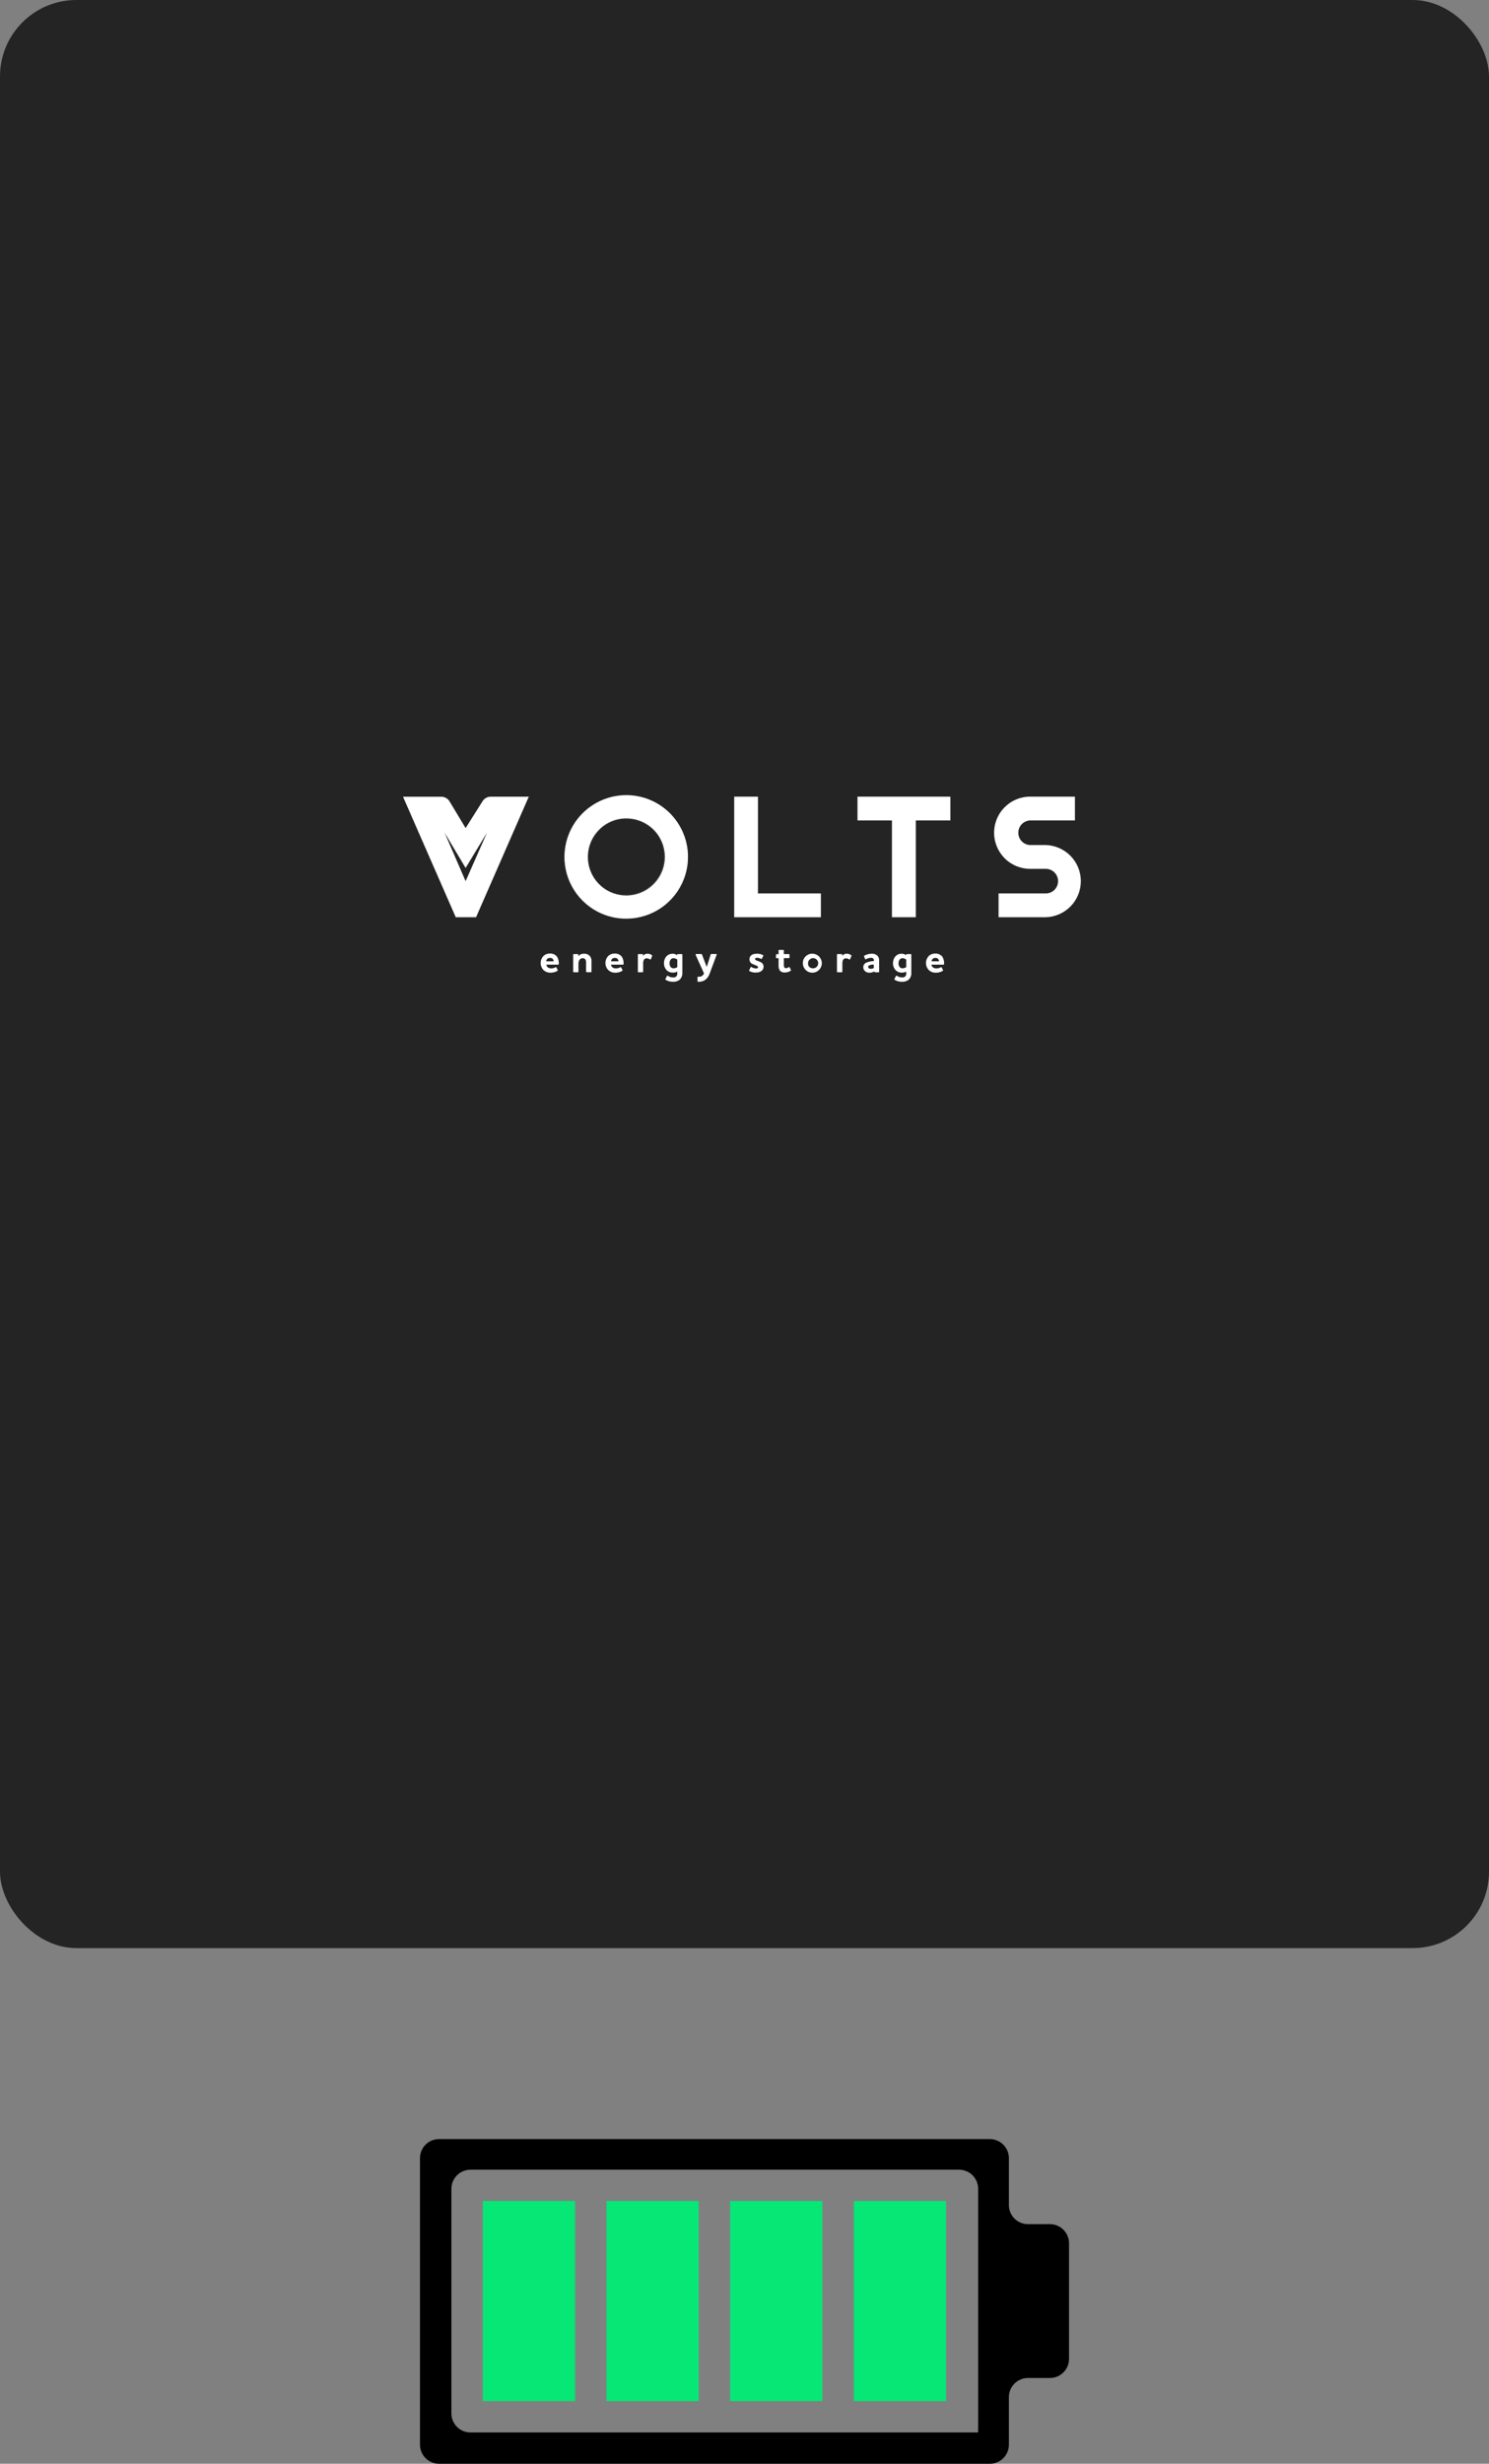 <svg width="78" height="129" viewBox="0 0 78 129" fill="none" xmlns="http://www.w3.org/2000/svg">
<rect x="0" y="0" width="78" height="129" fill="#808080" stroke="none"/>
<rect width="78" height="102" rx="4" fill="#242424"/>
<path fill-rule="evenodd" clip-rule="evenodd" d="M24.391 43.358L23.549 41.959C23.504 41.885 23.441 41.823 23.365 41.781C23.289 41.739 23.204 41.716 23.117 41.716H22.48H21.112L23.874 48.025H24.938L27.7 41.714H26.34H25.698C25.612 41.715 25.528 41.738 25.454 41.781C25.38 41.824 25.317 41.885 25.273 41.959L24.391 43.358ZM23.288 43.595L24.391 45.446L25.511 43.595L24.391 46.136L23.288 43.595Z" fill="white"/>
<path fill-rule="evenodd" clip-rule="evenodd" d="M32.799 42.877C32.339 42.876 31.892 43.035 31.535 43.327C31.178 43.618 30.933 44.024 30.842 44.476C30.751 44.927 30.819 45.396 31.035 45.803C31.252 46.21 31.602 46.53 32.027 46.707C32.452 46.885 32.926 46.909 33.367 46.777C33.808 46.644 34.19 46.363 34.447 45.981C34.704 45.599 34.821 45.139 34.777 44.68C34.734 44.222 34.532 43.792 34.208 43.465C34.023 43.279 33.804 43.131 33.562 43.03C33.321 42.929 33.061 42.877 32.799 42.877ZM32.799 48.105C32.051 48.104 31.327 47.844 30.749 47.369C30.171 46.894 29.775 46.233 29.63 45.499C29.484 44.766 29.598 44.004 29.951 43.345C30.304 42.685 30.875 42.168 31.566 41.883C32.257 41.597 33.026 41.559 33.742 41.777C34.458 41.994 35.076 42.453 35.491 43.075C35.907 43.697 36.093 44.444 36.02 45.189C35.946 45.933 35.617 46.629 35.088 47.158C34.788 47.459 34.431 47.697 34.038 47.86C33.645 48.022 33.224 48.105 32.799 48.105ZM52.309 48.025V46.78H54.782C54.953 46.78 55.117 46.712 55.238 46.591C55.359 46.47 55.427 46.306 55.427 46.135C55.426 45.964 55.358 45.8 55.237 45.68C55.116 45.559 54.952 45.491 54.782 45.491H54.019C53.766 45.498 53.515 45.454 53.279 45.363C53.044 45.271 52.829 45.133 52.648 44.957C52.467 44.78 52.323 44.57 52.225 44.337C52.126 44.104 52.076 43.854 52.076 43.602C52.076 43.349 52.126 43.099 52.225 42.866C52.323 42.633 52.467 42.422 52.648 42.246C52.829 42.07 53.044 41.932 53.279 41.84C53.515 41.748 53.766 41.705 54.019 41.712H56.309V42.957H54.019C53.931 42.953 53.844 42.966 53.762 42.997C53.681 43.027 53.606 43.074 53.543 43.134C53.479 43.195 53.429 43.267 53.395 43.347C53.36 43.428 53.343 43.514 53.343 43.602C53.343 43.689 53.36 43.775 53.395 43.855C53.429 43.936 53.479 44.008 53.543 44.069C53.606 44.129 53.681 44.176 53.762 44.206C53.844 44.237 53.931 44.25 54.019 44.246H54.782C55.273 44.26 55.741 44.465 56.084 44.818C56.427 45.17 56.619 45.643 56.619 46.136C56.619 46.628 56.427 47.1 56.084 47.453C55.741 47.806 55.273 48.011 54.782 48.025H52.309ZM46.724 48.025V42.957H44.919V41.712H49.784V42.957H47.974V48.025H46.724ZM38.46 48.025V41.712H39.705V46.78H43.002V48.025H38.46ZM32.794 42.88C33.254 42.879 33.701 43.038 34.058 43.329C34.415 43.621 34.66 44.027 34.751 44.478C34.842 44.93 34.773 45.399 34.557 45.806C34.341 46.213 33.991 46.533 33.566 46.71C33.141 46.888 32.667 46.912 32.226 46.78C31.784 46.647 31.403 46.366 31.146 45.984C30.889 45.602 30.772 45.142 30.816 44.683C30.859 44.225 31.061 43.795 31.385 43.468C31.569 43.282 31.789 43.134 32.03 43.033C32.272 42.932 32.532 42.88 32.794 42.88ZM32.794 48.107C32.045 48.107 31.321 47.847 30.743 47.372C30.165 46.897 29.77 46.236 29.624 45.502C29.479 44.769 29.592 44.007 29.945 43.348C30.298 42.688 30.869 42.171 31.56 41.885C32.251 41.599 33.02 41.562 33.736 41.78C34.452 41.997 35.07 42.456 35.485 43.078C35.901 43.7 36.088 44.447 36.014 45.192C35.941 45.936 35.611 46.632 35.082 47.161C34.782 47.461 34.426 47.698 34.035 47.86C33.643 48.022 33.223 48.105 32.799 48.105L32.794 48.107Z" fill="white"/>
<path d="M29.095 50.647C29.119 50.634 29.135 50.639 29.144 50.655L29.217 50.79C29.22 50.798 29.22 50.806 29.217 50.814C29.214 50.821 29.209 50.828 29.202 50.833C29.094 50.898 28.969 50.931 28.842 50.929C28.772 50.932 28.702 50.92 28.637 50.895C28.572 50.87 28.512 50.831 28.462 50.782C28.371 50.684 28.321 50.556 28.321 50.422C28.321 50.289 28.371 50.16 28.462 50.062C28.508 50.017 28.563 49.982 28.623 49.959C28.684 49.936 28.748 49.926 28.813 49.928C28.884 49.924 28.954 49.937 29.019 49.966C29.084 49.995 29.14 50.04 29.183 50.096C29.251 50.211 29.282 50.344 29.271 50.477C29.272 50.481 29.271 50.485 29.27 50.489C29.269 50.493 29.267 50.497 29.264 50.5C29.261 50.503 29.257 50.505 29.253 50.506C29.249 50.508 29.245 50.508 29.241 50.508H28.62C28.627 50.556 28.649 50.6 28.682 50.636C28.707 50.659 28.736 50.677 28.768 50.689C28.8 50.701 28.835 50.706 28.869 50.705C28.948 50.706 29.026 50.686 29.095 50.647ZM29.004 50.334C29.003 50.288 28.986 50.245 28.957 50.209C28.938 50.19 28.915 50.175 28.89 50.165C28.864 50.156 28.837 50.152 28.81 50.153C28.783 50.153 28.756 50.157 28.731 50.166C28.706 50.176 28.683 50.191 28.663 50.209C28.634 50.245 28.615 50.288 28.61 50.334H29.004Z" fill="white"/>
<path d="M30.3 50.051C30.339 50.012 30.385 49.982 30.435 49.962C30.486 49.943 30.54 49.934 30.595 49.936C30.697 49.931 30.797 49.965 30.875 50.03C30.913 50.069 30.942 50.115 30.961 50.165C30.98 50.216 30.988 50.27 30.985 50.324V50.872C30.986 50.876 30.985 50.88 30.984 50.884C30.982 50.888 30.98 50.892 30.977 50.895C30.974 50.898 30.971 50.9 30.967 50.901C30.963 50.903 30.959 50.903 30.955 50.903H30.731C30.723 50.903 30.715 50.899 30.71 50.894C30.704 50.888 30.701 50.88 30.7 50.872V50.4C30.706 50.336 30.689 50.272 30.652 50.22C30.636 50.203 30.616 50.19 30.594 50.181C30.572 50.173 30.549 50.169 30.525 50.171C30.362 50.171 30.302 50.318 30.302 50.465V50.883C30.3 50.889 30.296 50.895 30.291 50.9C30.285 50.904 30.278 50.906 30.271 50.906H30.056C30.048 50.906 30.041 50.903 30.035 50.897C30.029 50.891 30.026 50.883 30.026 50.875V49.986C30.026 49.978 30.029 49.97 30.035 49.964C30.041 49.958 30.048 49.955 30.056 49.955H30.262C30.27 49.955 30.278 49.958 30.284 49.964C30.29 49.97 30.293 49.978 30.293 49.986V50.051H30.3Z" fill="white"/>
<path d="M32.489 50.647C32.513 50.634 32.529 50.639 32.538 50.655L32.611 50.79C32.614 50.798 32.614 50.806 32.611 50.814C32.608 50.822 32.603 50.828 32.596 50.833C32.488 50.898 32.363 50.931 32.236 50.93C32.166 50.932 32.096 50.92 32.03 50.895C31.965 50.87 31.905 50.831 31.854 50.783C31.764 50.684 31.714 50.556 31.714 50.422C31.714 50.289 31.764 50.161 31.854 50.062C31.901 50.017 31.956 49.982 32.017 49.959C32.077 49.936 32.142 49.926 32.207 49.929C32.278 49.925 32.348 49.938 32.413 49.967C32.477 49.996 32.533 50.041 32.577 50.096C32.645 50.211 32.676 50.344 32.666 50.477C32.666 50.481 32.665 50.485 32.663 50.489C32.662 50.493 32.66 50.497 32.656 50.5C32.653 50.503 32.65 50.505 32.646 50.506C32.642 50.508 32.637 50.508 32.633 50.508H32.007C32.014 50.556 32.036 50.601 32.07 50.636C32.095 50.659 32.124 50.678 32.156 50.689C32.188 50.701 32.223 50.706 32.257 50.705C32.338 50.707 32.418 50.688 32.489 50.647ZM32.397 50.334C32.398 50.31 32.394 50.285 32.384 50.262C32.375 50.239 32.361 50.218 32.343 50.201C32.326 50.184 32.304 50.171 32.281 50.163C32.258 50.155 32.233 50.151 32.208 50.154C32.154 50.152 32.101 50.172 32.061 50.209C32.032 50.245 32.014 50.288 32.01 50.334H32.397Z" fill="white"/>
<path d="M33.69 50.44V50.881C33.688 50.889 33.683 50.897 33.676 50.901C33.669 50.906 33.66 50.908 33.652 50.906H33.444C33.44 50.906 33.436 50.906 33.432 50.904C33.429 50.903 33.425 50.9 33.422 50.897C33.419 50.895 33.417 50.891 33.416 50.887C33.414 50.883 33.413 50.879 33.414 50.875V49.986C33.413 49.982 33.414 49.978 33.416 49.974C33.417 49.97 33.419 49.967 33.422 49.964C33.425 49.961 33.429 49.958 33.432 49.957C33.436 49.955 33.44 49.955 33.444 49.955H33.652C33.66 49.955 33.668 49.958 33.674 49.964C33.679 49.97 33.683 49.978 33.683 49.986V50.043C33.711 50.008 33.747 49.981 33.788 49.962C33.828 49.944 33.873 49.935 33.918 49.936C34.003 49.933 34.086 49.961 34.151 50.015C34.158 50.02 34.163 50.027 34.165 50.035C34.167 50.044 34.166 50.052 34.162 50.059L34.093 50.224C34.09 50.228 34.087 50.231 34.083 50.234C34.079 50.236 34.075 50.238 34.07 50.239C34.066 50.24 34.061 50.24 34.057 50.239C34.052 50.237 34.048 50.236 34.044 50.233C33.994 50.199 33.936 50.18 33.875 50.178C33.73 50.178 33.69 50.309 33.69 50.44Z" fill="white"/>
<path d="M35.425 51.127C35.463 51.081 35.482 51.024 35.479 50.965V50.872C35.408 50.91 35.328 50.928 35.247 50.925C35.188 50.927 35.13 50.917 35.076 50.897C35.022 50.876 34.972 50.845 34.929 50.805C34.881 50.755 34.843 50.696 34.818 50.632C34.793 50.568 34.781 50.499 34.782 50.43C34.779 50.297 34.825 50.168 34.913 50.068C34.955 50.025 35.006 49.991 35.062 49.968C35.118 49.946 35.178 49.935 35.238 49.936C35.323 49.938 35.405 49.965 35.475 50.014V49.986C35.475 49.982 35.475 49.978 35.477 49.974C35.479 49.97 35.481 49.966 35.484 49.964C35.487 49.961 35.491 49.958 35.495 49.957C35.499 49.956 35.503 49.955 35.507 49.955H35.711C35.715 49.955 35.72 49.956 35.724 49.957C35.727 49.958 35.731 49.961 35.734 49.964C35.737 49.966 35.739 49.97 35.741 49.974C35.743 49.978 35.744 49.982 35.744 49.986V50.929C35.748 50.999 35.737 51.068 35.712 51.133C35.687 51.197 35.647 51.255 35.597 51.303C35.495 51.377 35.372 51.412 35.247 51.404C35.115 51.407 34.984 51.371 34.872 51.301C34.865 51.297 34.86 51.29 34.858 51.282C34.855 51.275 34.855 51.267 34.857 51.259L34.94 51.102C34.941 51.097 34.944 51.094 34.948 51.091C34.952 51.088 34.956 51.086 34.961 51.085C34.965 51.084 34.97 51.084 34.975 51.086C34.979 51.087 34.983 51.09 34.987 51.093C35.064 51.147 35.157 51.176 35.251 51.176C35.282 51.18 35.313 51.178 35.343 51.169C35.373 51.161 35.401 51.146 35.425 51.127ZM35.479 50.639V50.245C35.424 50.201 35.357 50.175 35.286 50.171C35.259 50.17 35.232 50.175 35.206 50.186C35.181 50.197 35.158 50.213 35.139 50.233C35.094 50.29 35.072 50.361 35.075 50.434C35.069 50.508 35.092 50.581 35.138 50.639C35.157 50.658 35.18 50.674 35.205 50.685C35.23 50.695 35.258 50.7 35.285 50.699C35.354 50.698 35.422 50.677 35.479 50.639Z" fill="white"/>
<path d="M37.18 50.962C37.142 51.079 37.075 51.185 36.986 51.269C36.928 51.319 36.861 51.357 36.789 51.379C36.716 51.402 36.639 51.41 36.564 51.401C36.557 51.401 36.551 51.399 36.546 51.394C36.541 51.389 36.539 51.383 36.539 51.376V51.165C36.539 51.161 36.539 51.158 36.54 51.155C36.541 51.152 36.543 51.149 36.546 51.147C36.548 51.144 36.551 51.142 36.554 51.141C36.557 51.14 36.56 51.14 36.564 51.14C36.58 51.14 36.596 51.14 36.629 51.14C36.685 51.141 36.74 51.124 36.786 51.09C36.825 51.057 36.857 51.017 36.881 50.972L36.44 49.995C36.44 49.976 36.44 49.951 36.467 49.951H36.724C36.735 49.949 36.747 49.951 36.756 49.958C36.766 49.964 36.773 49.973 36.775 49.984L37.021 50.628L37.227 49.984C37.227 49.959 37.249 49.951 37.278 49.951H37.515C37.547 49.951 37.547 49.976 37.54 49.995L37.18 50.962Z" fill="white"/>
<path d="M39.708 50.64C39.708 50.594 39.671 50.578 39.618 50.555C39.565 50.531 39.484 50.505 39.417 50.472C39.368 50.452 39.327 50.416 39.299 50.371C39.272 50.326 39.259 50.274 39.262 50.221C39.262 50.046 39.398 49.936 39.645 49.936C39.757 49.931 39.87 49.957 39.969 50.009C39.973 50.011 39.977 50.013 39.98 50.016C39.982 50.019 39.984 50.023 39.986 50.027C39.987 50.031 39.987 50.035 39.987 50.039C39.986 50.043 39.985 50.047 39.983 50.051L39.906 50.198C39.899 50.214 39.886 50.217 39.869 50.208C39.804 50.169 39.729 50.149 39.653 50.148C39.597 50.148 39.555 50.167 39.555 50.214C39.555 50.261 39.599 50.277 39.648 50.296C39.696 50.315 39.775 50.342 39.842 50.375C39.889 50.395 39.93 50.428 39.958 50.471C39.986 50.514 40.001 50.565 39.999 50.617C39.999 50.791 39.852 50.922 39.603 50.922C39.483 50.928 39.363 50.901 39.258 50.843C39.239 50.833 39.234 50.818 39.243 50.805L39.32 50.643C39.321 50.639 39.324 50.636 39.327 50.633C39.33 50.631 39.334 50.629 39.337 50.627C39.341 50.626 39.346 50.626 39.35 50.627C39.354 50.627 39.358 50.629 39.361 50.631C39.431 50.679 39.513 50.705 39.597 50.708C39.667 50.715 39.708 50.69 39.708 50.64Z" fill="white"/>
<path d="M41.062 50.534C41.06 50.572 41.067 50.609 41.082 50.643C41.092 50.66 41.106 50.674 41.123 50.683C41.14 50.691 41.16 50.695 41.179 50.693C41.229 50.691 41.277 50.673 41.314 50.64C41.334 50.625 41.353 50.628 41.358 50.64L41.432 50.787C41.436 50.794 41.436 50.803 41.434 50.81C41.431 50.818 41.426 50.824 41.419 50.828C41.326 50.889 41.217 50.92 41.106 50.918C41.061 50.922 41.015 50.916 40.973 50.9C40.93 50.884 40.892 50.859 40.86 50.827C40.806 50.749 40.779 50.655 40.785 50.561V50.171H40.681C40.672 50.171 40.664 50.168 40.658 50.162C40.652 50.156 40.649 50.147 40.649 50.139V49.992C40.649 49.988 40.649 49.983 40.651 49.98C40.653 49.976 40.655 49.972 40.658 49.969C40.661 49.967 40.665 49.964 40.669 49.963C40.672 49.961 40.677 49.961 40.681 49.961H40.785V49.768C40.785 49.764 40.786 49.76 40.787 49.756C40.789 49.752 40.791 49.749 40.794 49.746C40.797 49.742 40.8 49.74 40.804 49.739C40.808 49.737 40.812 49.736 40.816 49.736H41.029C41.034 49.736 41.038 49.736 41.042 49.738C41.046 49.74 41.05 49.742 41.053 49.745C41.056 49.748 41.058 49.752 41.06 49.756C41.061 49.76 41.062 49.764 41.062 49.768V49.955H41.325C41.329 49.955 41.333 49.956 41.337 49.957C41.341 49.958 41.344 49.961 41.347 49.964C41.35 49.966 41.353 49.97 41.355 49.974C41.356 49.978 41.357 49.982 41.357 49.986V50.133C41.357 50.137 41.357 50.142 41.355 50.145C41.353 50.15 41.351 50.153 41.348 50.156C41.345 50.159 41.341 50.162 41.337 50.163C41.333 50.165 41.329 50.165 41.325 50.165H41.062V50.534Z" fill="white"/>
<path d="M42.574 49.936C42.671 49.94 42.765 49.972 42.844 50.029C42.923 50.086 42.983 50.165 43.018 50.256C43.053 50.347 43.06 50.446 43.038 50.541C43.017 50.636 42.968 50.723 42.898 50.79C42.828 50.858 42.74 50.903 42.644 50.921C42.548 50.939 42.45 50.928 42.36 50.89C42.27 50.852 42.194 50.789 42.14 50.708C42.086 50.627 42.057 50.532 42.057 50.434C42.055 50.367 42.067 50.3 42.093 50.237C42.118 50.174 42.157 50.118 42.206 50.071C42.254 50.024 42.312 49.988 42.376 49.965C42.439 49.941 42.507 49.932 42.574 49.936ZM42.574 50.699C42.627 50.703 42.681 50.691 42.727 50.664C42.774 50.638 42.811 50.597 42.834 50.549C42.858 50.501 42.866 50.447 42.858 50.394C42.85 50.341 42.826 50.292 42.79 50.253C42.753 50.213 42.706 50.186 42.654 50.174C42.602 50.162 42.547 50.166 42.497 50.186C42.447 50.206 42.405 50.24 42.375 50.284C42.344 50.328 42.328 50.381 42.329 50.434C42.325 50.468 42.329 50.502 42.34 50.535C42.351 50.567 42.369 50.597 42.392 50.622C42.415 50.647 42.443 50.667 42.475 50.68C42.506 50.693 42.54 50.7 42.574 50.699Z" fill="white"/>
<path d="M44.126 50.44V50.881C44.124 50.889 44.12 50.897 44.112 50.901C44.105 50.906 44.096 50.908 44.088 50.906H43.875C43.871 50.906 43.867 50.906 43.863 50.904C43.859 50.903 43.855 50.9 43.853 50.898C43.85 50.895 43.847 50.891 43.846 50.887C43.844 50.883 43.844 50.879 43.844 50.875V49.986C43.844 49.982 43.844 49.978 43.846 49.974C43.847 49.97 43.85 49.967 43.853 49.964C43.855 49.961 43.859 49.959 43.863 49.957C43.867 49.956 43.871 49.955 43.875 49.955H44.088C44.096 49.955 44.104 49.958 44.11 49.964C44.116 49.97 44.119 49.978 44.119 49.986V50.043C44.147 50.009 44.183 49.981 44.224 49.962C44.265 49.944 44.309 49.935 44.354 49.936C44.44 49.933 44.523 49.962 44.589 50.015C44.596 50.02 44.6 50.028 44.602 50.036C44.604 50.044 44.603 50.052 44.6 50.059L44.529 50.224C44.526 50.228 44.523 50.231 44.519 50.234C44.516 50.236 44.511 50.238 44.507 50.239C44.502 50.24 44.497 50.24 44.493 50.239C44.488 50.238 44.484 50.236 44.48 50.233C44.431 50.199 44.372 50.18 44.312 50.178C44.166 50.178 44.126 50.309 44.126 50.44Z" fill="white"/>
<path d="M45.364 50.224C45.343 50.236 45.328 50.236 45.318 50.214L45.264 50.083C45.261 50.08 45.259 50.076 45.259 50.071C45.258 50.067 45.258 50.063 45.259 50.059C45.26 50.055 45.262 50.051 45.265 50.048C45.268 50.044 45.272 50.042 45.276 50.04C45.394 49.971 45.528 49.935 45.665 49.936C45.721 49.932 45.776 49.94 45.828 49.959C45.881 49.977 45.929 50.007 45.969 50.045C46.029 50.115 46.059 50.207 46.053 50.299V50.878C46.053 50.886 46.049 50.894 46.043 50.9C46.037 50.906 46.029 50.909 46.021 50.909H45.837C45.833 50.909 45.828 50.909 45.825 50.907C45.821 50.906 45.817 50.904 45.814 50.901C45.811 50.898 45.808 50.894 45.806 50.89C45.804 50.887 45.803 50.882 45.803 50.878V50.862H45.794C45.718 50.91 45.63 50.934 45.54 50.93C45.459 50.932 45.38 50.905 45.318 50.853C45.287 50.826 45.262 50.793 45.245 50.755C45.229 50.718 45.221 50.677 45.223 50.636C45.223 50.582 45.24 50.53 45.272 50.487C45.303 50.444 45.347 50.412 45.398 50.395C45.519 50.35 45.647 50.325 45.777 50.32V50.299C45.78 50.26 45.77 50.222 45.747 50.19C45.732 50.175 45.714 50.164 45.694 50.157C45.674 50.15 45.652 50.147 45.631 50.149C45.537 50.151 45.445 50.177 45.364 50.224ZM45.771 50.687V50.505C45.644 50.505 45.477 50.525 45.477 50.628C45.477 50.694 45.542 50.725 45.624 50.725C45.675 50.726 45.726 50.712 45.771 50.687Z" fill="white"/>
<path d="M47.419 51.127C47.457 51.082 47.477 51.024 47.473 50.965V50.872C47.402 50.91 47.322 50.928 47.241 50.925C47.183 50.927 47.125 50.917 47.071 50.897C47.017 50.876 46.967 50.845 46.925 50.805C46.877 50.755 46.839 50.697 46.813 50.632C46.788 50.568 46.776 50.499 46.778 50.43C46.775 50.297 46.822 50.168 46.91 50.068C46.952 50.025 47.003 49.99 47.059 49.968C47.115 49.945 47.175 49.934 47.235 49.936C47.32 49.938 47.403 49.965 47.472 50.014V49.986C47.472 49.978 47.475 49.97 47.481 49.964C47.487 49.958 47.495 49.955 47.503 49.955H47.709C47.717 49.955 47.724 49.958 47.73 49.964C47.736 49.97 47.739 49.978 47.739 49.986V50.93C47.744 50.999 47.734 51.069 47.708 51.133C47.683 51.198 47.643 51.256 47.592 51.303C47.491 51.377 47.367 51.413 47.242 51.404C47.11 51.407 46.98 51.371 46.868 51.301C46.861 51.297 46.856 51.29 46.853 51.283C46.851 51.275 46.851 51.267 46.853 51.259L46.935 51.102C46.938 51.098 46.941 51.094 46.945 51.091C46.949 51.089 46.953 51.087 46.958 51.086C46.962 51.085 46.967 51.085 46.971 51.087C46.976 51.088 46.98 51.09 46.984 51.093C47.061 51.147 47.153 51.176 47.247 51.177C47.278 51.18 47.309 51.178 47.338 51.169C47.368 51.161 47.395 51.146 47.419 51.127ZM47.473 50.639V50.245C47.418 50.201 47.351 50.175 47.281 50.171C47.253 50.17 47.226 50.175 47.2 50.186C47.175 50.197 47.152 50.213 47.134 50.233C47.089 50.29 47.066 50.362 47.069 50.434C47.064 50.508 47.086 50.581 47.132 50.639C47.151 50.658 47.174 50.674 47.199 50.684C47.225 50.695 47.252 50.7 47.279 50.699C47.347 50.698 47.413 50.677 47.469 50.639H47.473Z" fill="white"/>
<path d="M49.28 50.647C49.302 50.634 49.319 50.639 49.328 50.655L49.4 50.79C49.404 50.798 49.404 50.806 49.401 50.814C49.398 50.822 49.393 50.828 49.386 50.833C49.277 50.898 49.152 50.932 49.025 50.93C48.955 50.932 48.886 50.92 48.82 50.895C48.755 50.87 48.695 50.831 48.645 50.783C48.555 50.684 48.505 50.556 48.505 50.422C48.505 50.289 48.555 50.161 48.645 50.062C48.691 50.017 48.746 49.982 48.807 49.959C48.867 49.937 48.931 49.926 48.996 49.929C49.067 49.925 49.138 49.938 49.203 49.967C49.267 49.996 49.324 50.04 49.368 50.096C49.435 50.211 49.466 50.344 49.455 50.477C49.455 50.481 49.455 50.485 49.453 50.489C49.452 50.493 49.45 50.497 49.447 50.5C49.444 50.503 49.44 50.505 49.436 50.506C49.432 50.508 49.428 50.508 49.424 50.508H48.792C48.799 50.556 48.821 50.601 48.855 50.636C48.88 50.659 48.909 50.677 48.941 50.689C48.972 50.701 49.006 50.706 49.04 50.705C49.124 50.709 49.207 50.689 49.28 50.647ZM49.187 50.334C49.188 50.31 49.184 50.285 49.175 50.262C49.166 50.239 49.152 50.218 49.134 50.201C49.116 50.184 49.095 50.171 49.072 50.163C49.048 50.154 49.024 50.151 48.999 50.154C48.944 50.152 48.892 50.172 48.852 50.209C48.823 50.245 48.805 50.288 48.8 50.334H49.187Z" fill="white"/>
<path d="M32.805 41.633C32.166 41.633 31.54 41.822 31.009 42.178C30.477 42.533 30.062 43.038 29.818 43.629C29.573 44.22 29.509 44.87 29.634 45.497C29.758 46.124 30.066 46.701 30.519 47.153C30.971 47.605 31.547 47.913 32.174 48.038C32.802 48.163 33.452 48.099 34.043 47.854C34.634 47.609 35.139 47.195 35.494 46.663C35.849 46.131 36.039 45.506 36.039 44.866C36.039 44.009 35.698 43.186 35.092 42.58C34.485 41.973 33.663 41.633 32.805 41.633ZM32.805 46.886C32.406 46.885 32.016 46.766 31.685 46.544C31.354 46.321 31.096 46.006 30.944 45.637C30.792 45.268 30.752 44.862 30.831 44.471C30.909 44.08 31.102 43.72 31.385 43.439C31.667 43.157 32.027 42.965 32.418 42.888C32.81 42.811 33.215 42.851 33.584 43.004C33.952 43.157 34.267 43.416 34.489 43.748C34.71 44.08 34.828 44.47 34.828 44.869C34.828 45.135 34.775 45.397 34.673 45.642C34.572 45.887 34.422 46.11 34.234 46.297C34.047 46.484 33.824 46.633 33.578 46.734C33.333 46.835 33.07 46.886 32.805 46.886Z" fill="white"/>
<path d="M56 117.455C56 116.903 55.552 116.455 55 116.455H53.85C53.298 116.455 52.85 116.007 52.85 115.455V113C52.85 112.448 52.403 112 51.85 112H23C22.448 112 22 112.448 22 113V128C22 128.552 22.448 129 23 129H51.85C52.403 129 52.85 128.552 52.85 128V125.509C52.85 124.957 53.298 124.509 53.85 124.509H55C55.552 124.509 56 124.062 56 123.509V117.455ZM51.204 127.361H24.646C24.094 127.361 23.646 126.913 23.646 126.361V114.604C23.646 114.051 24.094 113.604 24.646 113.604H50.24C50.792 113.604 51.24 114.051 51.24 114.604V127.325C51.24 127.345 51.224 127.361 51.204 127.361Z" fill="black"/>
<path d="M30.124 115.243H25.293V125.721H30.124V115.243Z" fill="#06E775"/>
<path d="M36.602 115.243H31.77V125.721H36.602V115.243Z" fill="#06E775"/>
<path d="M43.08 115.243H38.248V125.721H43.08V115.243Z" fill="#06E775"/>
<path d="M49.558 115.243H44.726V125.721H49.558V115.243Z" fill="#06E775"/>
</svg>

